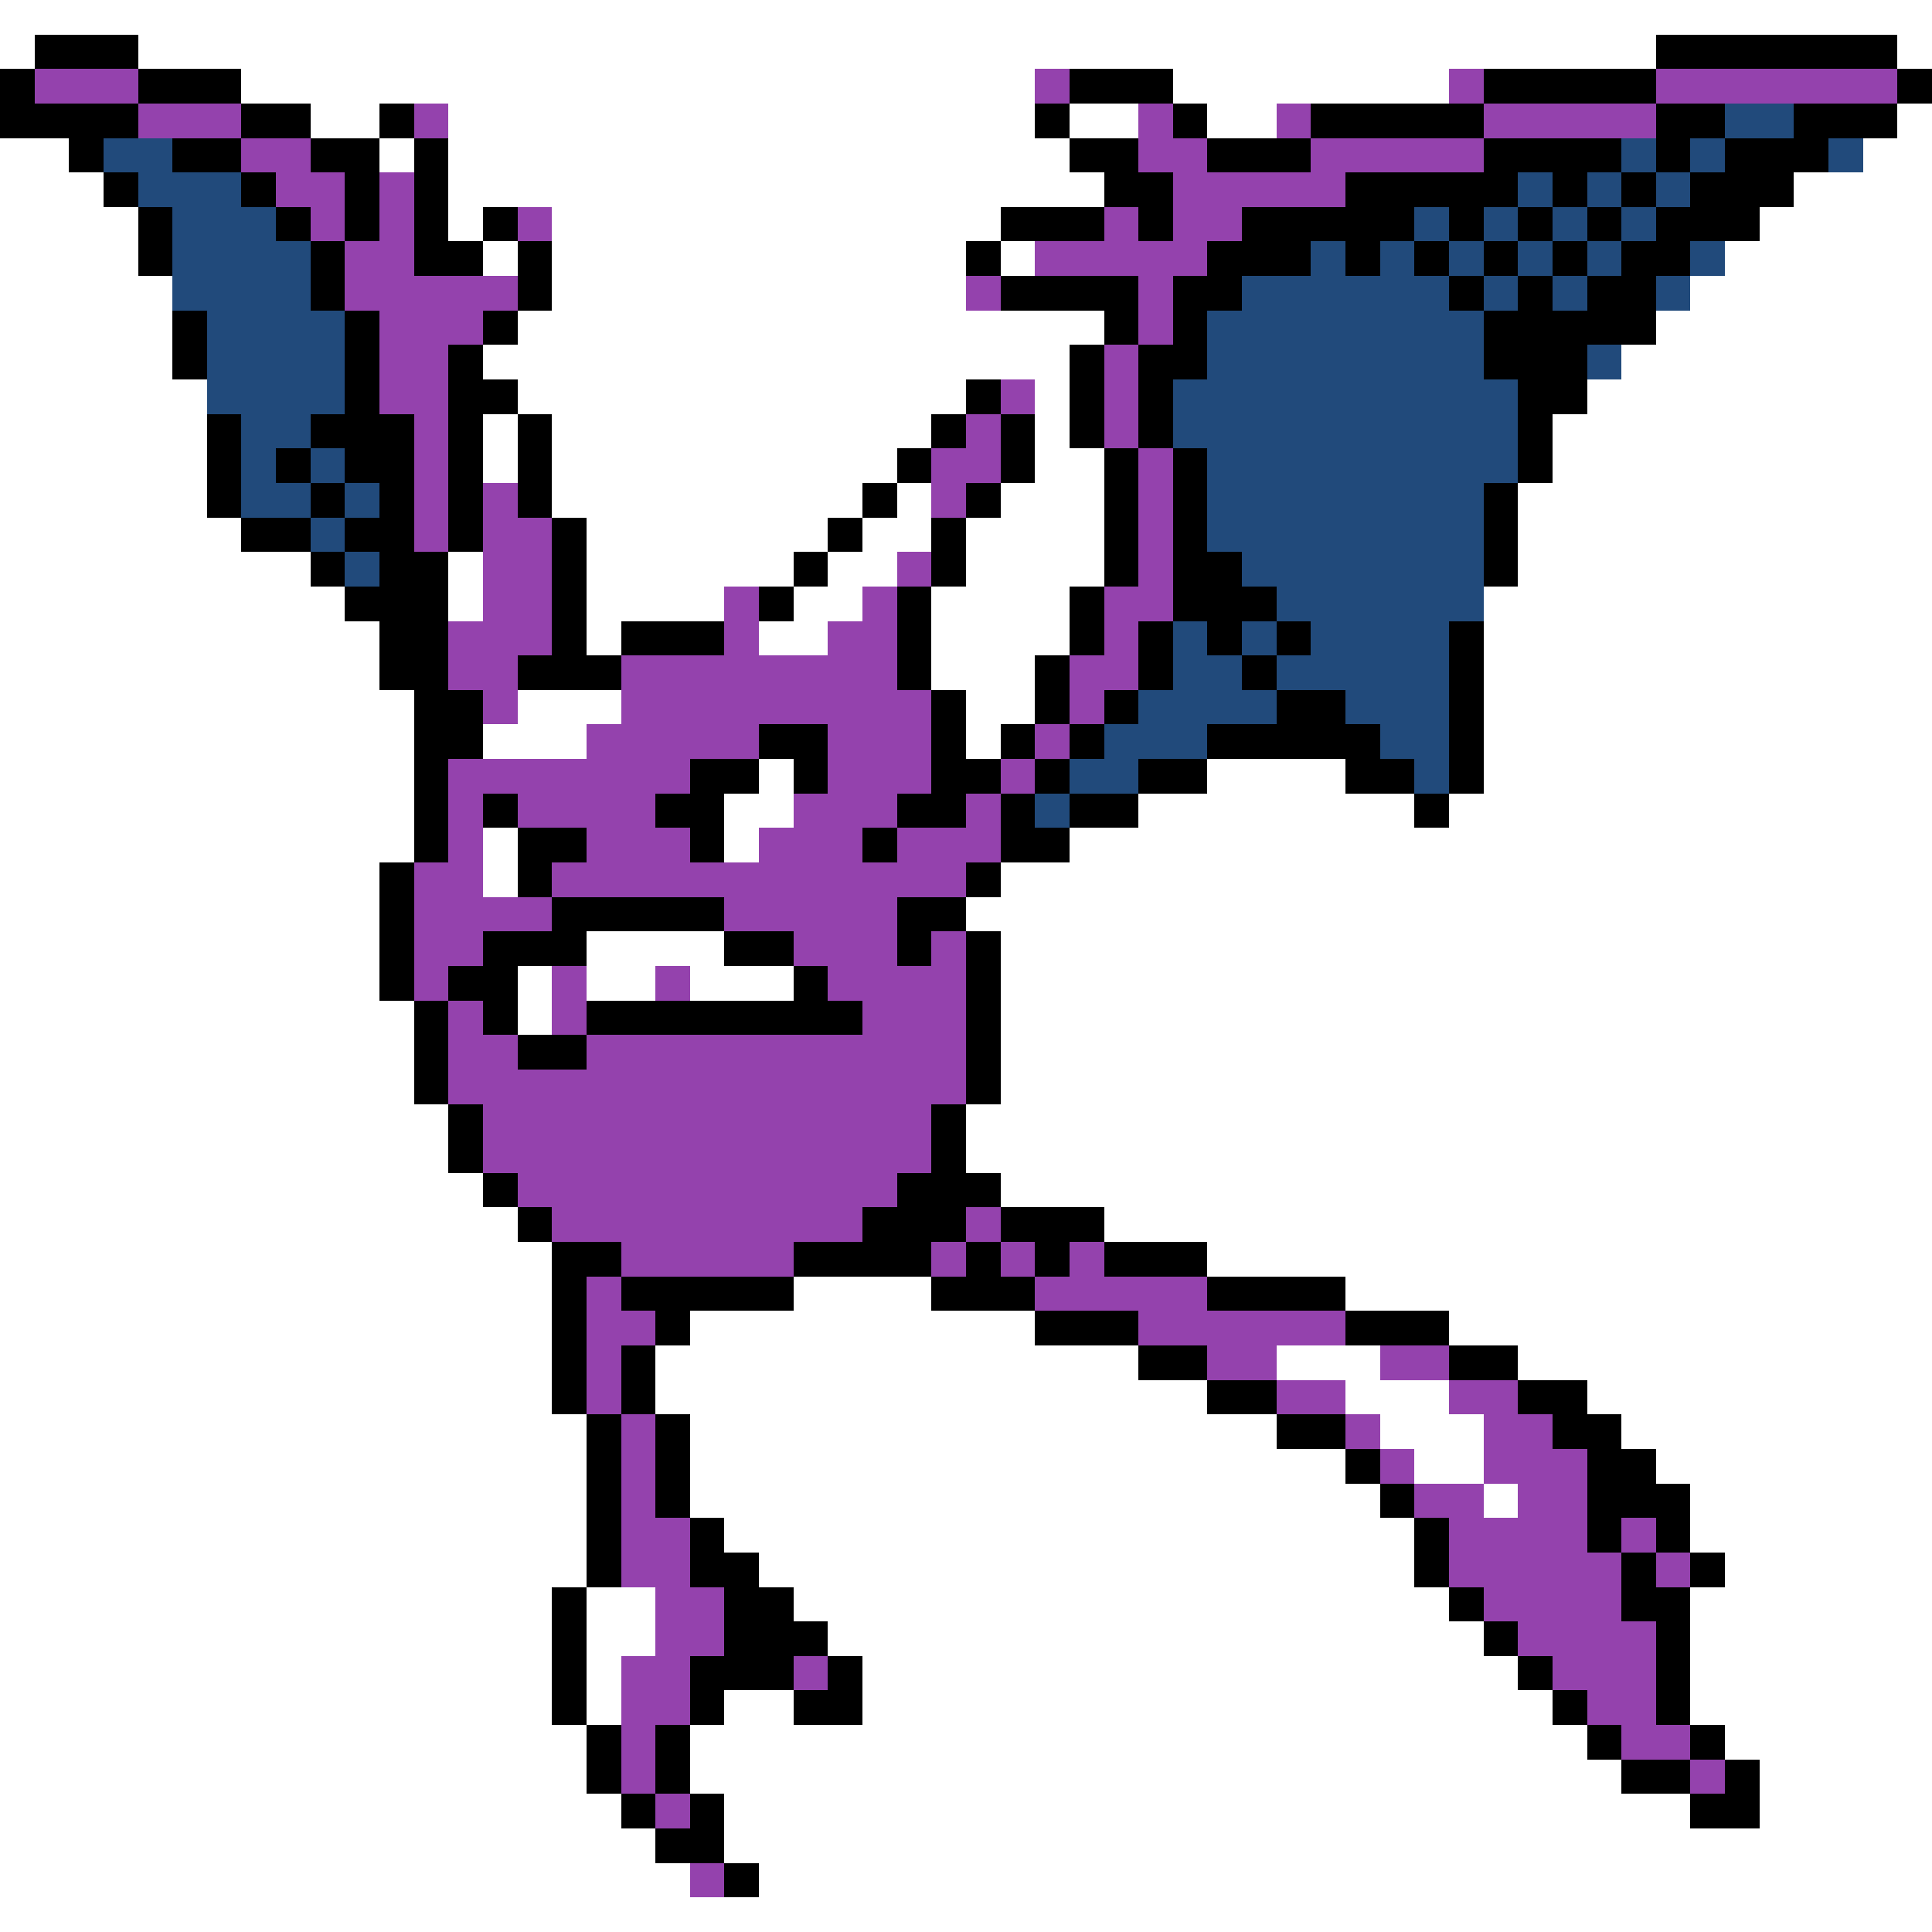 <svg xmlns="http://www.w3.org/2000/svg" viewBox="0 -0.5 56 56" shape-rendering="crispEdges">
<rect x="0" y="-0.5" width="56" height="56" fill="#808080" stroke="none"/>
<path stroke="#ffffff" d="M0 0h56M0 1h1M4 1h44M55 1h1M7 2h23M34 2h8M9 3h2M13 3h17M31 3h2M35 3h2M55 3h1M0 4h2M11 4h1M13 4h18M54 4h2M0 5h3M13 5h19M52 5h4M0 6h4M13 6h1M16 6h13M51 6h5M0 7h4M14 7h1M16 7h12M29 7h1M50 7h6M0 8h5M16 8h12M49 8h7M0 9h5M15 9h17M48 9h8M0 10h5M14 10h17M47 10h9M0 11h6M15 11h13M30 11h1M46 11h10M0 12h6M14 12h1M16 12h11M30 12h1M45 12h11M0 13h6M14 13h1M16 13h10M30 13h2M45 13h11M0 14h6M16 14h9M26 14h1M29 14h3M44 14h12M0 15h7M17 15h7M25 15h2M28 15h4M44 15h12M0 16h9M13 16h1M17 16h6M24 16h2M28 16h4M44 16h12M0 17h10M13 17h1M17 17h4M23 17h2M27 17h4M43 17h13M0 18h11M17 18h1M22 18h2M27 18h4M43 18h13M0 19h11M27 19h3M43 19h13M0 20h12M15 20h3M28 20h2M43 20h13M0 21h12M14 21h3M28 21h1M43 21h13M0 22h12M22 22h1M35 22h4M43 22h13M0 23h12M21 23h2M33 23h8M42 23h14M0 24h12M14 24h1M21 24h1M31 24h25M0 25h11M14 25h1M29 25h27M0 26h11M28 26h28M0 27h11M17 27h4M29 27h27M0 28h11M15 28h1M17 28h2M20 28h3M29 28h27M0 29h12M15 29h1M29 29h27M0 30h12M29 30h27M0 31h12M29 31h27M0 32h13M28 32h28M0 33h13M28 33h28M0 34h14M29 34h27M0 35h15M32 35h24M0 36h16M35 36h21M0 37h16M23 37h4M39 37h17M0 38h16M20 38h10M42 38h14M0 39h16M19 39h14M37 39h3M44 39h12M0 40h16M19 40h16M39 40h3M46 40h10M0 41h17M20 41h17M40 41h3M47 41h9M0 42h17M20 42h19M41 42h2M48 42h8M0 43h17M20 43h20M43 43h1M49 43h7M0 44h17M21 44h20M49 44h7M0 45h17M22 45h19M50 45h6M0 46h16M17 46h2M23 46h19M49 46h7M0 47h16M17 47h2M24 47h19M49 47h7M0 48h16M17 48h1M25 48h19M49 48h7M0 49h16M17 49h1M21 49h2M25 49h20M49 49h7M0 50h17M20 50h26M50 50h6M0 51h17M20 51h27M51 51h5M0 52h18M21 52h28M51 52h5M0 53h19M21 53h35M0 54h20M22 54h34M0 55h56" />
<path stroke="#000000" d="M1 1h3M48 1h7M0 2h1M4 2h3M31 2h3M43 2h5M55 2h1M0 3h4M7 3h2M11 3h1M30 3h1M34 3h1M38 3h5M48 3h2M52 3h3M2 4h1M5 4h2M9 4h2M12 4h1M31 4h2M35 4h3M43 4h4M48 4h1M50 4h3M3 5h1M7 5h1M10 5h1M12 5h1M32 5h2M39 5h5M45 5h1M47 5h1M49 5h3M4 6h1M8 6h1M10 6h1M12 6h1M14 6h1M29 6h3M33 6h1M36 6h5M42 6h1M44 6h1M46 6h1M48 6h3M4 7h1M9 7h1M12 7h2M15 7h1M28 7h1M35 7h3M39 7h1M41 7h1M43 7h1M45 7h1M47 7h2M9 8h1M15 8h1M29 8h4M34 8h2M42 8h1M44 8h1M46 8h2M5 9h1M10 9h1M14 9h1M32 9h1M34 9h1M43 9h5M5 10h1M10 10h1M13 10h1M31 10h1M33 10h2M43 10h3M10 11h1M13 11h2M28 11h1M31 11h1M33 11h1M44 11h2M6 12h1M9 12h3M13 12h1M15 12h1M27 12h1M29 12h1M31 12h1M33 12h1M44 12h1M6 13h1M8 13h1M10 13h2M13 13h1M15 13h1M26 13h1M29 13h1M32 13h1M34 13h1M44 13h1M6 14h1M9 14h1M11 14h1M13 14h1M15 14h1M25 14h1M28 14h1M32 14h1M34 14h1M43 14h1M7 15h2M10 15h2M13 15h1M16 15h1M24 15h1M27 15h1M32 15h1M34 15h1M43 15h1M9 16h1M11 16h2M16 16h1M23 16h1M27 16h1M32 16h1M34 16h2M43 16h1M10 17h3M16 17h1M22 17h1M26 17h1M31 17h1M34 17h3M11 18h2M16 18h1M18 18h3M26 18h1M31 18h1M33 18h1M35 18h1M37 18h1M42 18h1M11 19h2M15 19h3M26 19h1M30 19h1M33 19h1M36 19h1M42 19h1M12 20h2M27 20h1M30 20h1M32 20h1M37 20h2M42 20h1M12 21h2M22 21h2M27 21h1M29 21h1M31 21h1M35 21h5M42 21h1M12 22h1M20 22h2M23 22h1M27 22h2M30 22h1M33 22h2M39 22h2M42 22h1M12 23h1M14 23h1M19 23h2M26 23h2M29 23h1M31 23h2M41 23h1M12 24h1M15 24h2M20 24h1M25 24h1M29 24h2M11 25h1M15 25h1M28 25h1M11 26h1M16 26h5M26 26h2M11 27h1M14 27h3M21 27h2M26 27h1M28 27h1M11 28h1M13 28h2M23 28h1M28 28h1M12 29h1M14 29h1M17 29h8M28 29h1M12 30h1M15 30h2M28 30h1M12 31h1M28 31h1M13 32h1M27 32h1M13 33h1M27 33h1M14 34h1M26 34h3M15 35h1M25 35h3M29 35h3M16 36h2M23 36h4M28 36h1M30 36h1M32 36h3M16 37h1M18 37h5M27 37h3M35 37h4M16 38h1M19 38h1M30 38h3M39 38h3M16 39h1M18 39h1M33 39h2M42 39h2M16 40h1M18 40h1M35 40h2M44 40h2M17 41h1M19 41h1M37 41h2M45 41h2M17 42h1M19 42h1M39 42h1M46 42h2M17 43h1M19 43h1M40 43h1M46 43h3M17 44h1M20 44h1M41 44h1M46 44h1M48 44h1M17 45h1M20 45h2M41 45h1M47 45h1M49 45h1M16 46h1M21 46h2M42 46h1M47 46h2M16 47h1M21 47h3M43 47h1M48 47h1M16 48h1M20 48h3M24 48h1M44 48h1M48 48h1M16 49h1M20 49h1M23 49h2M45 49h1M48 49h1M17 50h1M19 50h1M46 50h1M49 50h1M17 51h1M19 51h1M47 51h2M50 51h1M18 52h1M20 52h1M49 52h2M19 53h2M21 54h1" />
<path stroke="#9442ad" d="M1 2h3M30 2h1M42 2h1M48 2h7M4 3h3M12 3h1M33 3h1M37 3h1M43 3h5M7 4h2M33 4h2M38 4h5M8 5h2M11 5h1M34 5h5M9 6h1M11 6h1M15 6h1M32 6h1M34 6h2M10 7h2M30 7h5M10 8h5M28 8h1M33 8h1M11 9h3M33 9h1M11 10h2M32 10h1M11 11h2M29 11h1M32 11h1M12 12h1M28 12h1M32 12h1M12 13h1M27 13h2M33 13h1M12 14h1M14 14h1M27 14h1M33 14h1M12 15h1M14 15h2M33 15h1M14 16h2M26 16h1M33 16h1M14 17h2M21 17h1M25 17h1M32 17h2M13 18h3M21 18h1M24 18h2M32 18h1M13 19h2M18 19h8M31 19h2M14 20h1M18 20h9M31 20h1M17 21h5M24 21h3M30 21h1M13 22h7M24 22h3M29 22h1M13 23h1M15 23h4M23 23h3M28 23h1M13 24h1M17 24h3M22 24h3M26 24h3M12 25h2M16 25h12M12 26h4M21 26h5M12 27h2M23 27h3M27 27h1M12 28h1M16 28h1M19 28h1M24 28h4M13 29h1M16 29h1M25 29h3M13 30h2M17 30h11M13 31h15M14 32h13M14 33h13M15 34h11M16 35h9M28 35h1M18 36h5M27 36h1M29 36h1M31 36h1M17 37h1M30 37h5M17 38h2M33 38h6M17 39h1M35 39h2M40 39h2M17 40h1M37 40h2M42 40h2M18 41h1M39 41h1M43 41h2M18 42h1M40 42h1M43 42h3M18 43h1M41 43h2M44 43h2M18 44h2M42 44h4M47 44h1M18 45h2M42 45h5M48 45h1M19 46h2M43 46h4M19 47h2M44 47h4M18 48h2M23 48h1M45 48h3M18 49h2M46 49h2M18 50h1M47 50h2M18 51h1M49 51h1M19 52h1M20 54h1" />
<path stroke="#214a7b" d="M50 3h2M3 4h2M47 4h1M49 4h1M53 4h1M4 5h3M44 5h1M46 5h1M48 5h1M5 6h3M41 6h1M43 6h1M45 6h1M47 6h1M5 7h4M38 7h1M40 7h1M42 7h1M44 7h1M46 7h1M49 7h1M5 8h4M36 8h6M43 8h1M45 8h1M48 8h1M6 9h4M35 9h8M6 10h4M35 10h8M46 10h1M6 11h4M34 11h10M7 12h2M34 12h10M7 13h1M9 13h1M35 13h9M7 14h2M10 14h1M35 14h8M9 15h1M35 15h8M10 16h1M36 16h7M37 17h6M34 18h1M36 18h1M38 18h4M34 19h2M37 19h5M33 20h4M39 20h3M32 21h3M40 21h2M31 22h2M41 22h1M30 23h1" />
</svg>